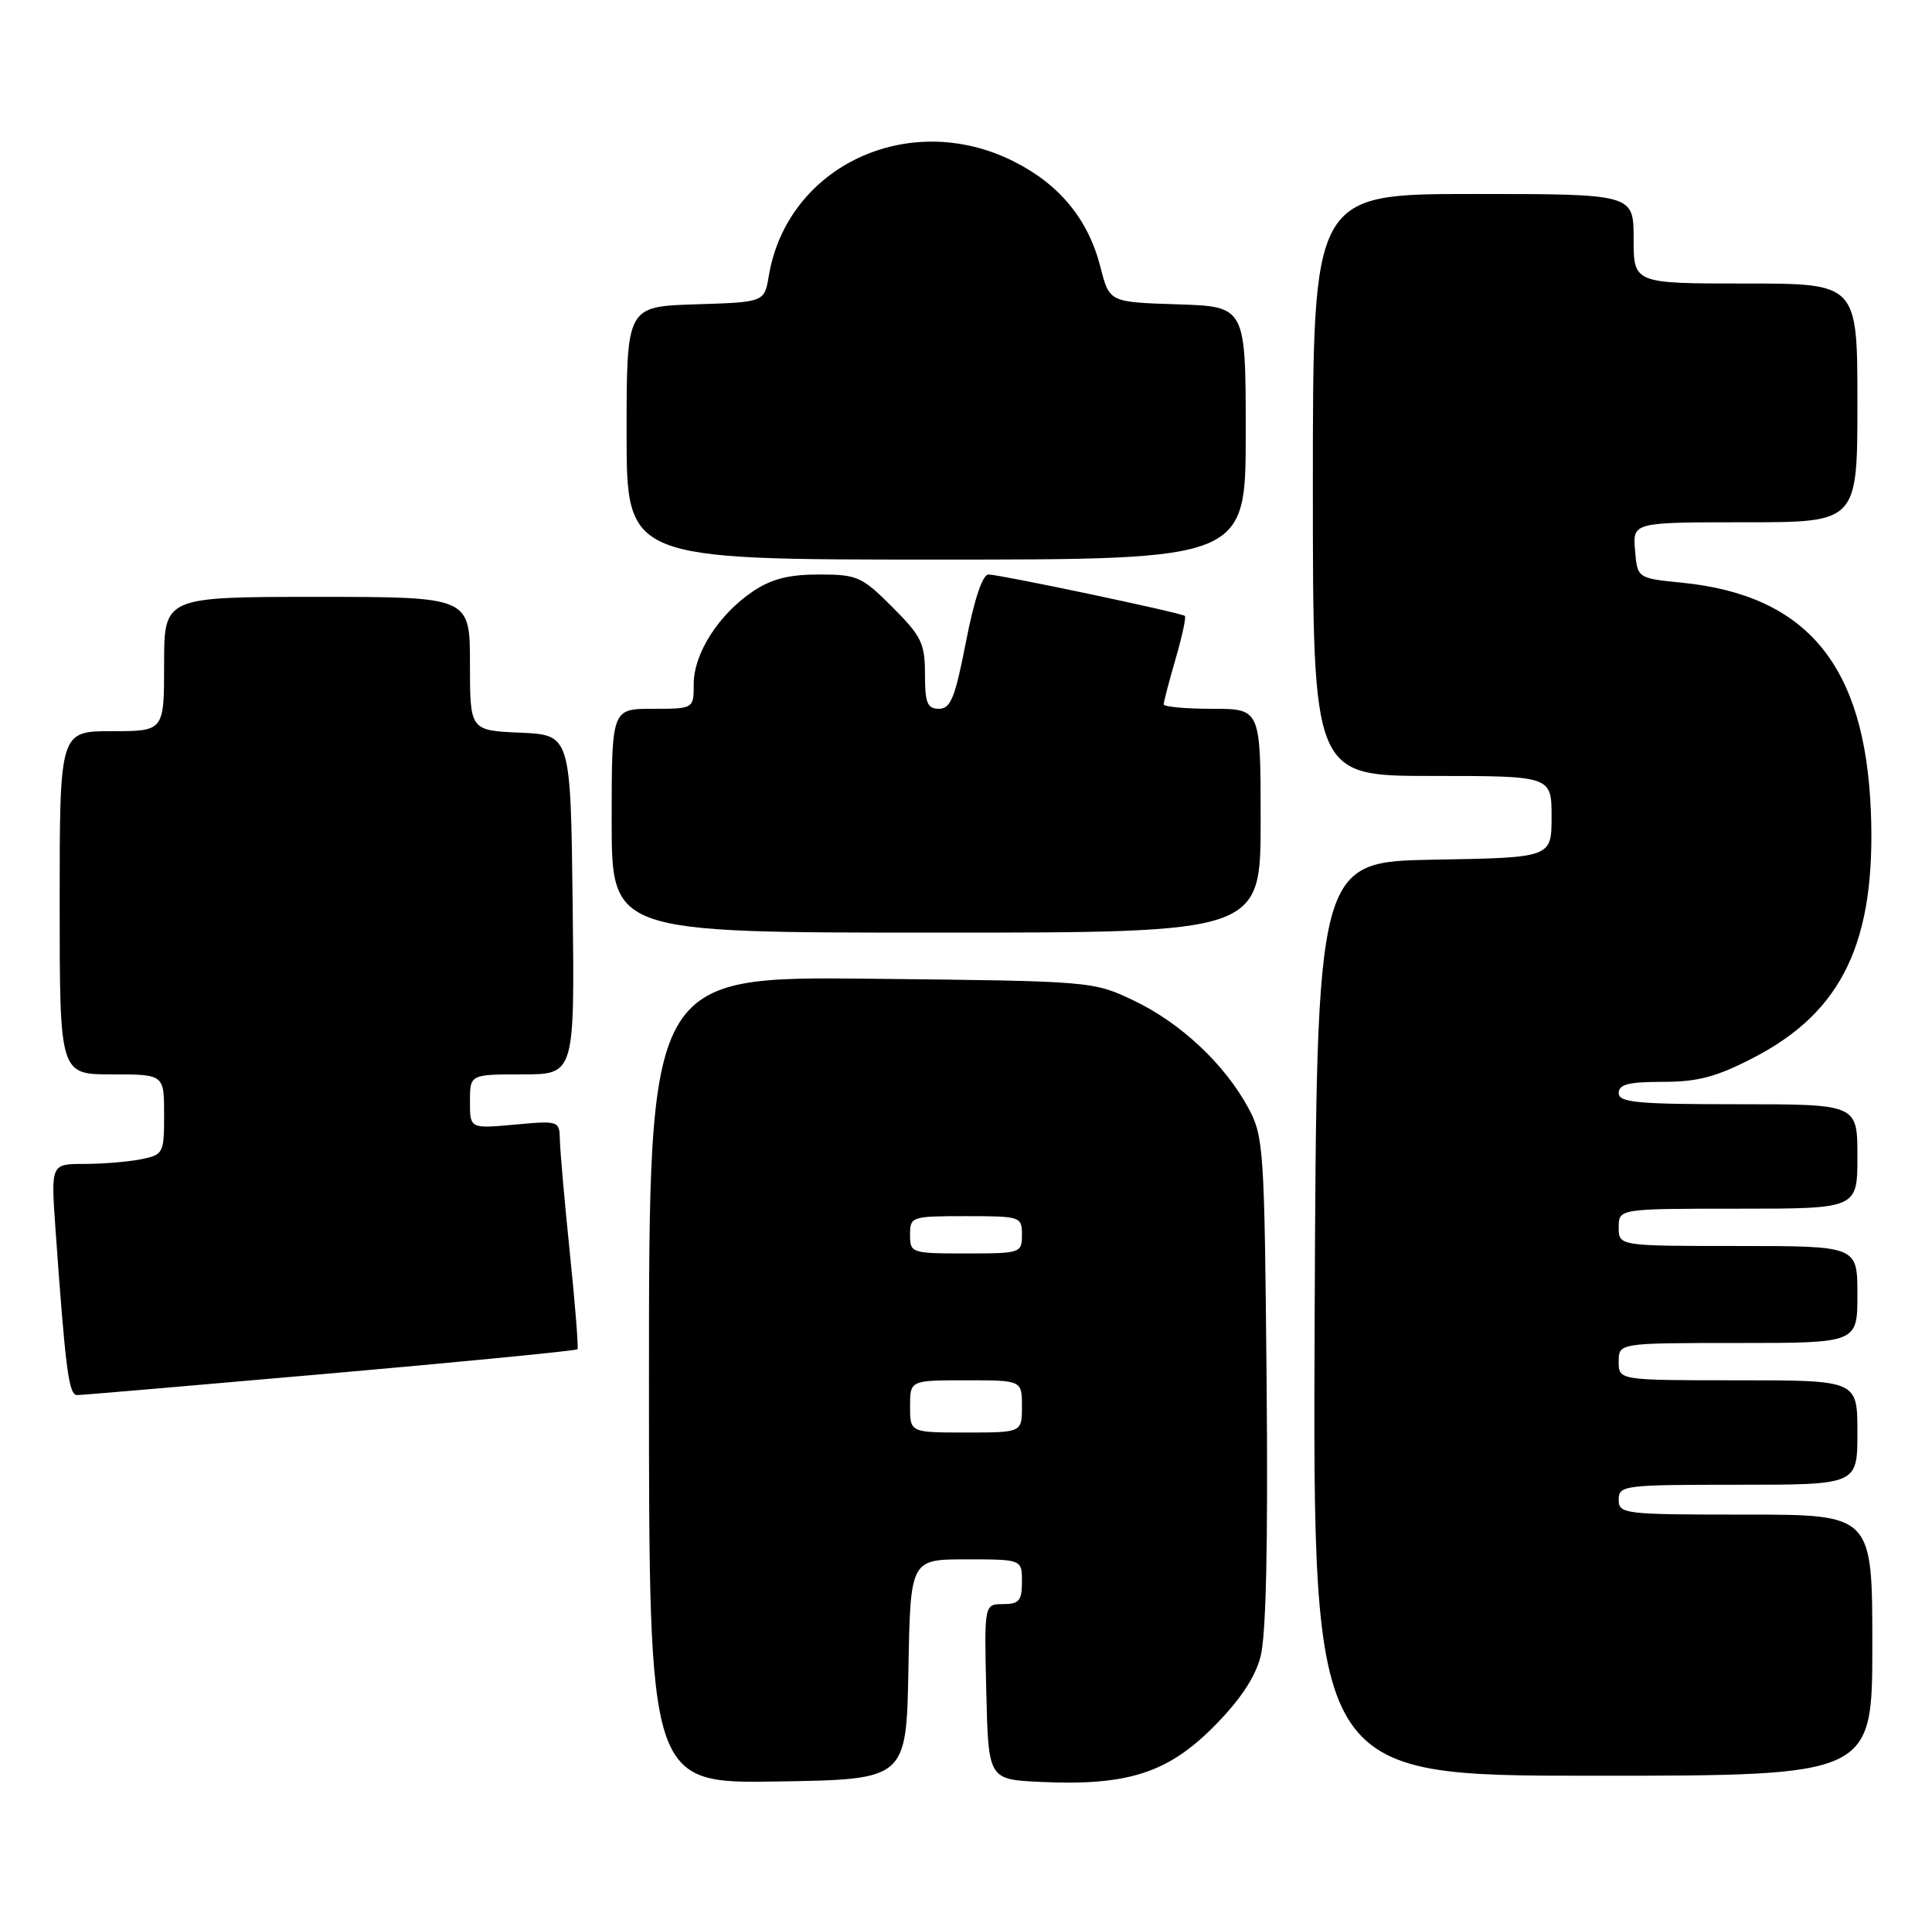 <?xml version="1.0" encoding="UTF-8" standalone="no"?>
<!DOCTYPE svg PUBLIC "-//W3C//DTD SVG 1.1//EN" "http://www.w3.org/Graphics/SVG/1.1/DTD/svg11.dtd" >
<svg xmlns="http://www.w3.org/2000/svg" xmlns:xlink="http://www.w3.org/1999/xlink" version="1.1" viewBox="0 0 259 256">
 <g >
 <path fill="currentColor"
d=" M 121.78 223.75 C 122.05 209.00 122.05 209.00 129.53 209.00 C 137.00 209.00 137.00 209.00 137.00 212.00 C 137.00 214.54 136.61 215.00 134.47 215.00 C 131.94 215.00 131.94 215.00 132.22 226.75 C 132.50 238.50 132.50 238.50 139.50 238.83 C 151.06 239.37 156.48 237.65 162.60 231.53 C 166.15 227.98 168.21 224.93 168.97 222.10 C 169.73 219.28 170.00 207.24 169.80 185.21 C 169.51 153.94 169.41 152.32 167.35 148.50 C 164.20 142.66 158.27 137.09 152.00 134.11 C 146.51 131.50 146.45 131.50 116.75 131.18 C 87.00 130.87 87.00 130.87 87.00 184.96 C 87.00 239.05 87.00 239.05 104.25 238.77 C 121.50 238.50 121.50 238.50 121.78 223.75 Z  M 251.00 220.50 C 251.00 203.00 251.00 203.00 234.00 203.00 C 217.67 203.00 217.00 202.92 217.00 201.00 C 217.00 199.08 217.67 199.00 233.00 199.00 C 249.00 199.00 249.00 199.00 249.00 192.00 C 249.00 185.00 249.00 185.00 233.00 185.00 C 217.00 185.00 217.00 185.00 217.00 182.50 C 217.00 180.00 217.00 180.00 233.00 180.00 C 249.00 180.00 249.00 180.00 249.00 173.50 C 249.00 167.00 249.00 167.00 233.00 167.00 C 217.00 167.00 217.00 167.00 217.00 164.50 C 217.00 162.00 217.00 162.00 233.00 162.00 C 249.00 162.00 249.00 162.00 249.00 155.00 C 249.00 148.00 249.00 148.00 233.00 148.00 C 219.44 148.00 217.00 147.77 217.00 146.50 C 217.00 145.34 218.32 145.00 222.91 145.00 C 227.63 145.00 230.10 144.34 235.12 141.74 C 247.05 135.56 251.52 126.12 250.80 108.62 C 249.99 89.14 242.23 79.78 225.50 78.10 C 219.50 77.50 219.50 77.50 219.19 73.75 C 218.88 70.00 218.88 70.00 233.94 70.00 C 249.00 70.00 249.00 70.00 249.00 54.00 C 249.00 38.00 249.00 38.00 234.00 38.00 C 219.00 38.00 219.00 38.00 219.00 32.00 C 219.00 26.00 219.00 26.00 197.50 26.00 C 176.00 26.00 176.00 26.00 176.00 65.00 C 176.00 104.00 176.00 104.00 192.00 104.00 C 208.00 104.00 208.00 104.00 208.00 109.47 C 208.00 114.95 208.00 114.95 192.25 115.22 C 176.50 115.50 176.50 115.50 176.24 176.75 C 175.98 238.00 175.98 238.00 213.49 238.00 C 251.00 238.00 251.00 238.00 251.00 220.50 Z  M 44.32 184.08 C 62.38 182.49 77.27 181.03 77.42 180.84 C 77.56 180.65 77.11 174.88 76.40 168.00 C 75.69 161.12 75.09 154.31 75.06 152.84 C 75.00 150.21 74.95 150.19 69.00 150.73 C 63.00 151.28 63.00 151.28 63.00 147.64 C 63.00 144.00 63.00 144.00 70.02 144.00 C 77.04 144.00 77.04 144.00 76.77 121.25 C 76.50 98.50 76.50 98.50 69.75 98.20 C 63.00 97.91 63.00 97.91 63.00 88.95 C 63.00 80.00 63.00 80.00 42.50 80.00 C 22.00 80.00 22.00 80.00 22.00 89.00 C 22.00 98.00 22.00 98.00 15.00 98.00 C 8.00 98.00 8.00 98.00 8.00 121.00 C 8.00 144.00 8.00 144.00 15.00 144.00 C 22.00 144.00 22.00 144.00 22.00 149.38 C 22.00 154.59 21.91 154.77 18.88 155.38 C 17.16 155.72 13.74 156.00 11.29 156.00 C 6.82 156.00 6.82 156.00 7.44 164.75 C 8.79 183.74 9.22 187.00 10.35 186.98 C 10.98 186.98 26.27 185.67 44.32 184.08 Z  M 169.00 110.00 C 169.00 95.00 169.00 95.00 162.50 95.00 C 158.93 95.00 156.00 94.73 156.00 94.40 C 156.00 94.08 156.72 91.34 157.59 88.33 C 158.47 85.32 159.03 82.72 158.84 82.55 C 158.36 82.13 134.03 77.00 132.51 77.00 C 131.72 77.00 130.60 80.34 129.50 86.00 C 128.04 93.51 127.44 95.00 125.88 95.00 C 124.31 95.00 124.00 94.23 124.00 90.37 C 124.00 86.23 123.53 85.27 119.63 81.37 C 115.54 77.27 114.92 77.00 109.78 77.00 C 105.73 77.00 103.41 77.60 100.92 79.27 C 96.35 82.35 93.00 87.59 93.00 91.65 C 93.00 95.00 93.00 95.00 87.50 95.00 C 82.00 95.00 82.00 95.00 82.00 110.00 C 82.00 125.00 82.00 125.00 125.50 125.00 C 169.00 125.00 169.00 125.00 169.00 110.00 Z  M 167.00 58.04 C 167.00 41.08 167.00 41.08 157.86 40.79 C 148.72 40.50 148.72 40.50 147.53 35.82 C 145.90 29.40 142.03 24.69 135.83 21.60 C 121.81 14.61 105.52 22.26 103.06 37.00 C 102.47 40.50 102.47 40.50 93.24 40.79 C 84.00 41.08 84.00 41.08 84.00 58.04 C 84.00 75.00 84.00 75.00 125.50 75.00 C 167.00 75.00 167.00 75.00 167.00 58.04 Z  M 122.00 188.50 C 122.00 185.00 122.00 185.00 129.50 185.00 C 137.00 185.00 137.00 185.00 137.00 188.50 C 137.00 192.00 137.00 192.00 129.50 192.00 C 122.00 192.00 122.00 192.00 122.00 188.50 Z  M 122.00 165.50 C 122.00 163.06 122.17 163.00 129.50 163.00 C 136.83 163.00 137.00 163.06 137.00 165.50 C 137.00 167.94 136.83 168.00 129.50 168.00 C 122.17 168.00 122.00 167.94 122.00 165.50 Z "/>
</g>
</svg>